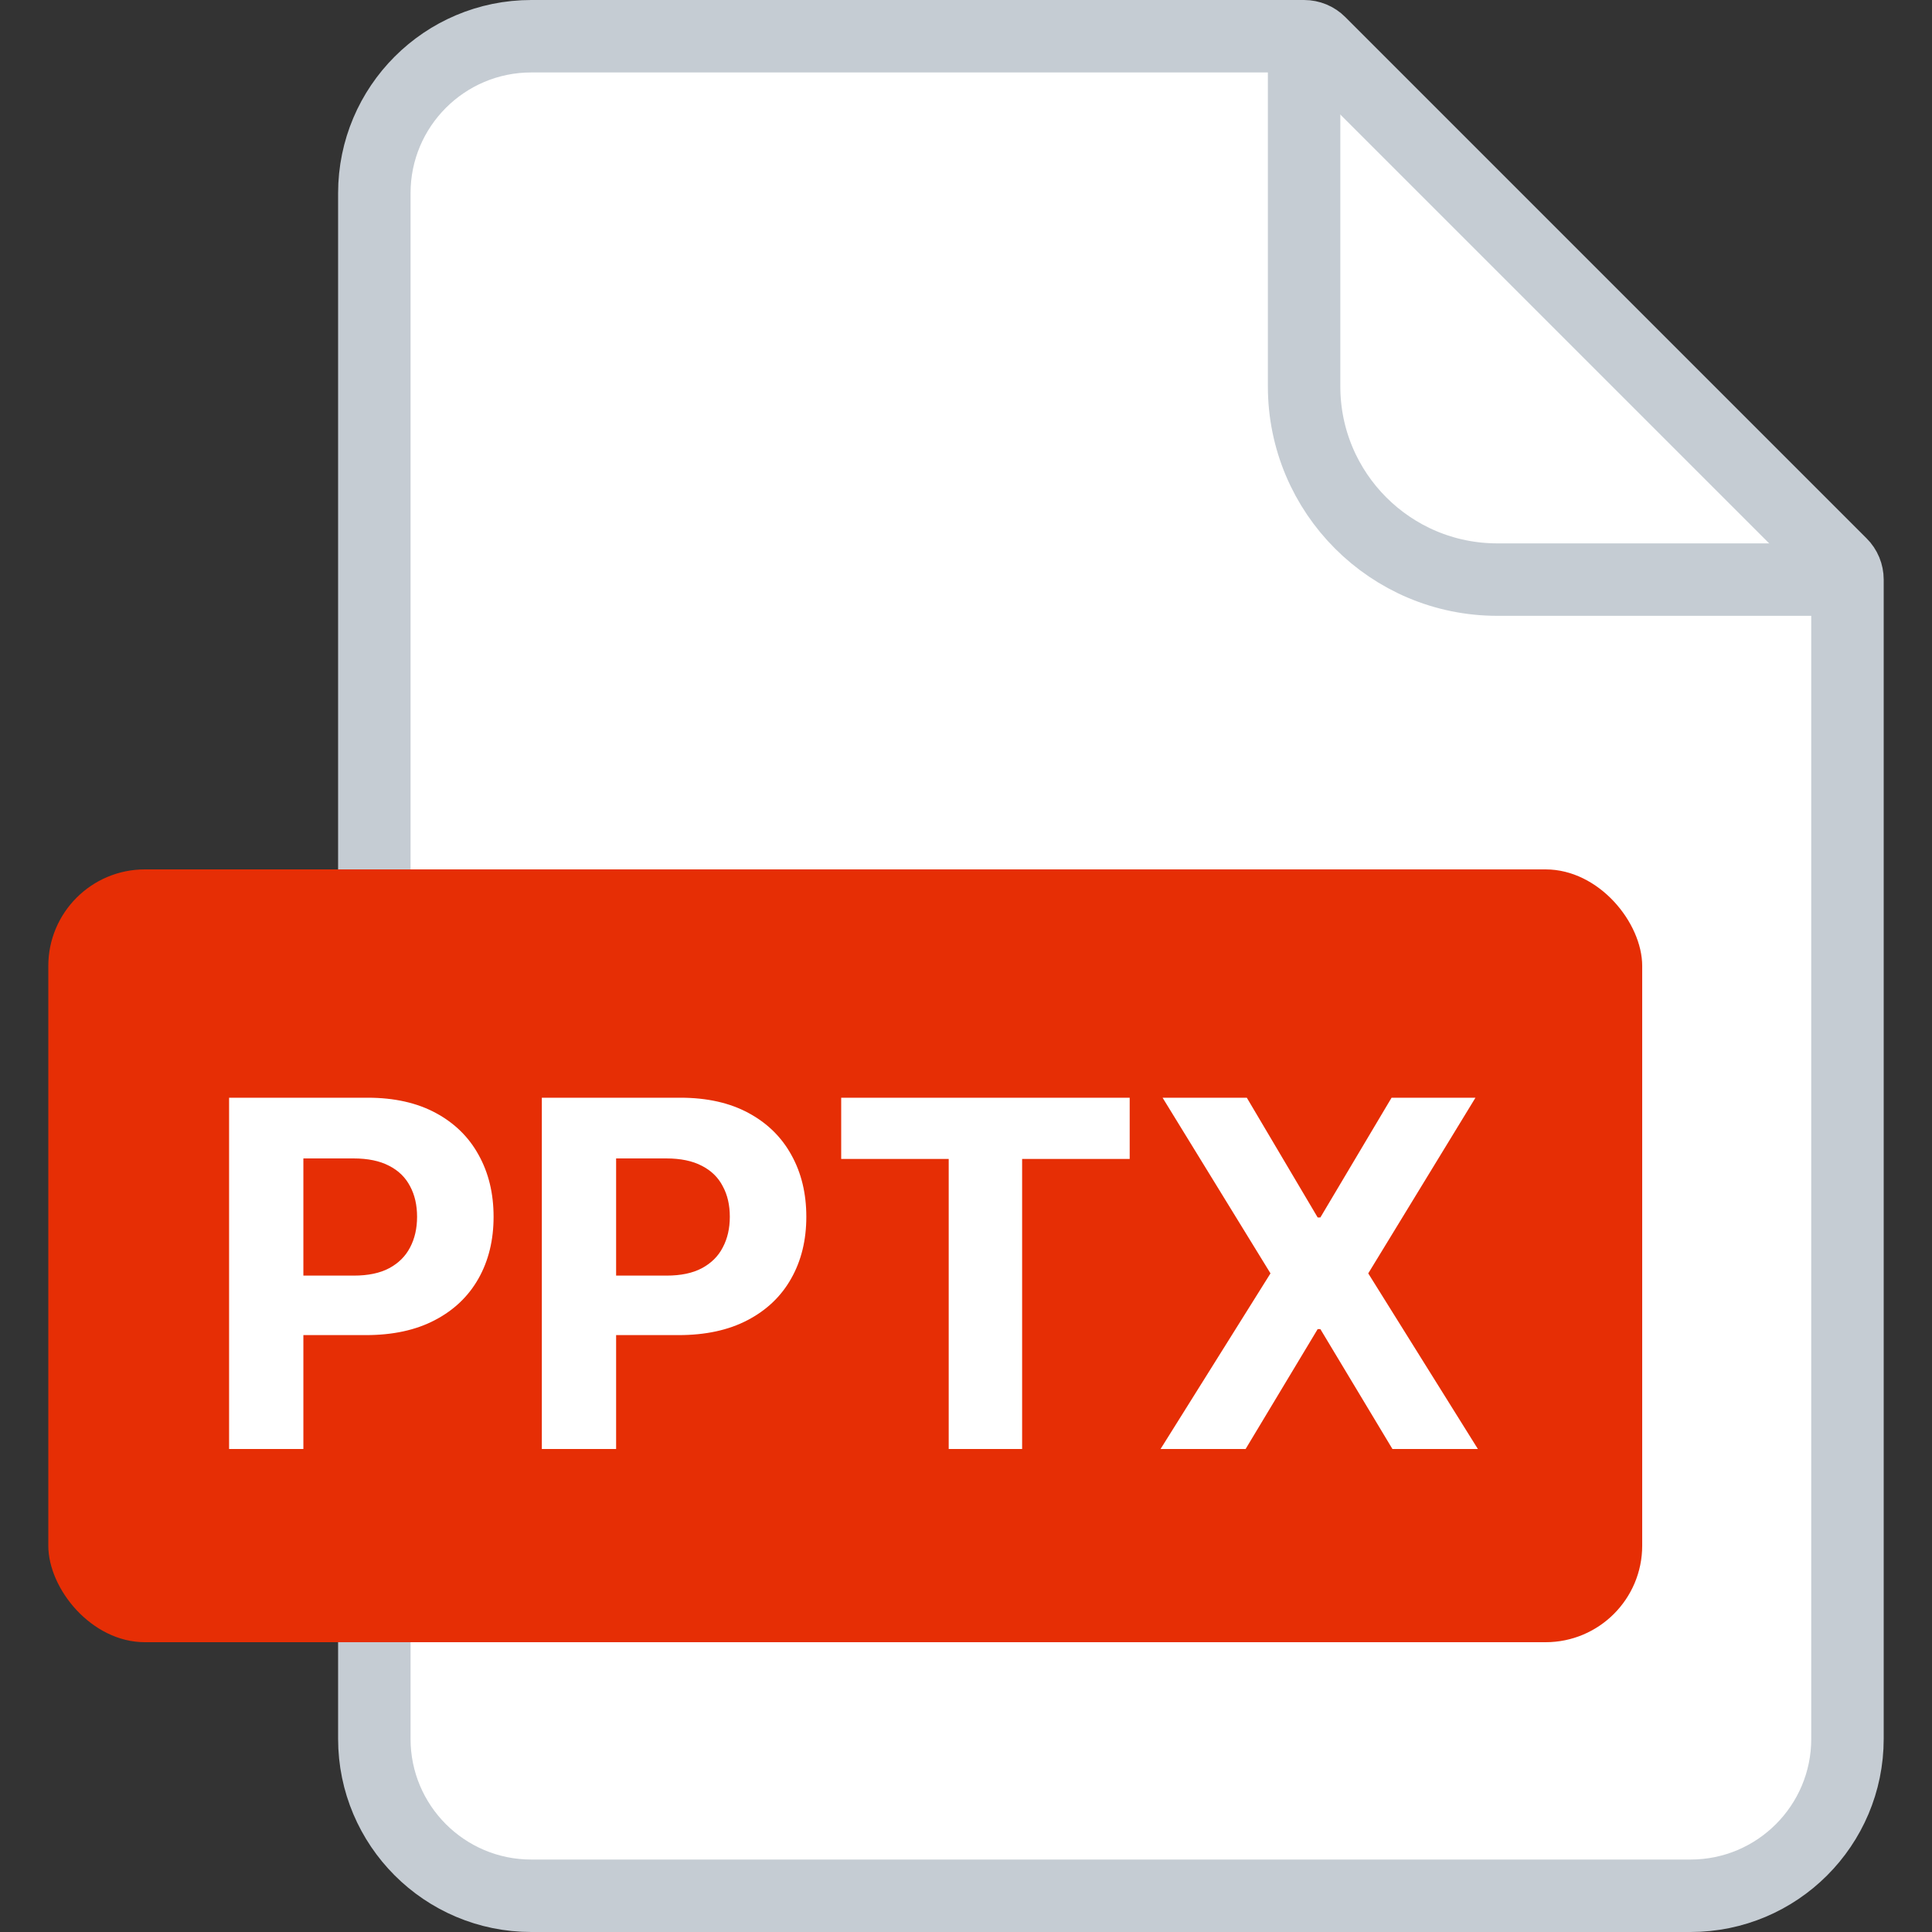<svg width="40" height="40" viewBox="0 0 40 40" fill="none" xmlns="http://www.w3.org/2000/svg">
<rect x="0" y="0" width="40" height="40" fill="#333333" stroke="none"/>
<path d="M7.75 4C7.75 2.205 9.205 0.75 11 0.75H27C27.121 0.75 27.238 0.798 27.323 0.884L38.116 11.677C38.202 11.762 38.25 11.879 38.25 12V36C38.25 37.795 36.795 39.25 35 39.25H11C9.205 39.25 7.75 37.795 7.75 36V4Z" fill="white" stroke="#C5CCD3" stroke-width="1.5"/>
<path d="M27 0.5V8C27 10.209 28.791 12 31 12H38.5" stroke="#C5CCD3" stroke-width="1.5"/>
<rect x="1" y="18" width="33" height="16" rx="2" fill="#E62E05"/>
<path d="M4.743 30V22.727H7.613C8.164 22.727 8.634 22.833 9.023 23.043C9.411 23.252 9.707 23.542 9.91 23.913C10.116 24.283 10.219 24.709 10.219 25.192C10.219 25.675 10.115 26.101 9.907 26.47C9.698 26.84 9.397 27.127 9.001 27.333C8.608 27.539 8.132 27.642 7.574 27.642H5.745V26.41H7.325C7.621 26.41 7.865 26.359 8.057 26.257C8.251 26.153 8.395 26.01 8.49 25.827C8.587 25.643 8.635 25.431 8.635 25.192C8.635 24.95 8.587 24.74 8.49 24.56C8.395 24.377 8.251 24.236 8.057 24.137C7.863 24.035 7.616 23.984 7.318 23.984H6.281V30H4.743ZM11.218 30V22.727H14.087C14.639 22.727 15.109 22.833 15.497 23.043C15.885 23.252 16.181 23.542 16.385 23.913C16.591 24.283 16.694 24.709 16.694 25.192C16.694 25.675 16.59 26.101 16.381 26.47C16.173 26.84 15.871 27.127 15.476 27.333C15.083 27.539 14.607 27.642 14.048 27.642H12.22V26.41H13.8C14.096 26.41 14.339 26.359 14.531 26.257C14.725 26.153 14.87 26.01 14.964 25.827C15.062 25.643 15.11 25.431 15.11 25.192C15.11 24.95 15.062 24.74 14.964 24.56C14.87 24.377 14.725 24.236 14.531 24.137C14.337 24.035 14.091 23.984 13.793 23.984H12.756V30H11.218ZM17.416 23.995V22.727H23.389V23.995H21.162V30H19.642V23.995H17.416ZM25.814 22.727L27.281 25.206H27.337L28.811 22.727H30.548L28.328 26.364L30.598 30H28.829L27.337 27.518H27.281L25.789 30H24.028L26.304 26.364L24.07 22.727H25.814Z" fill="white"/>
</svg>
